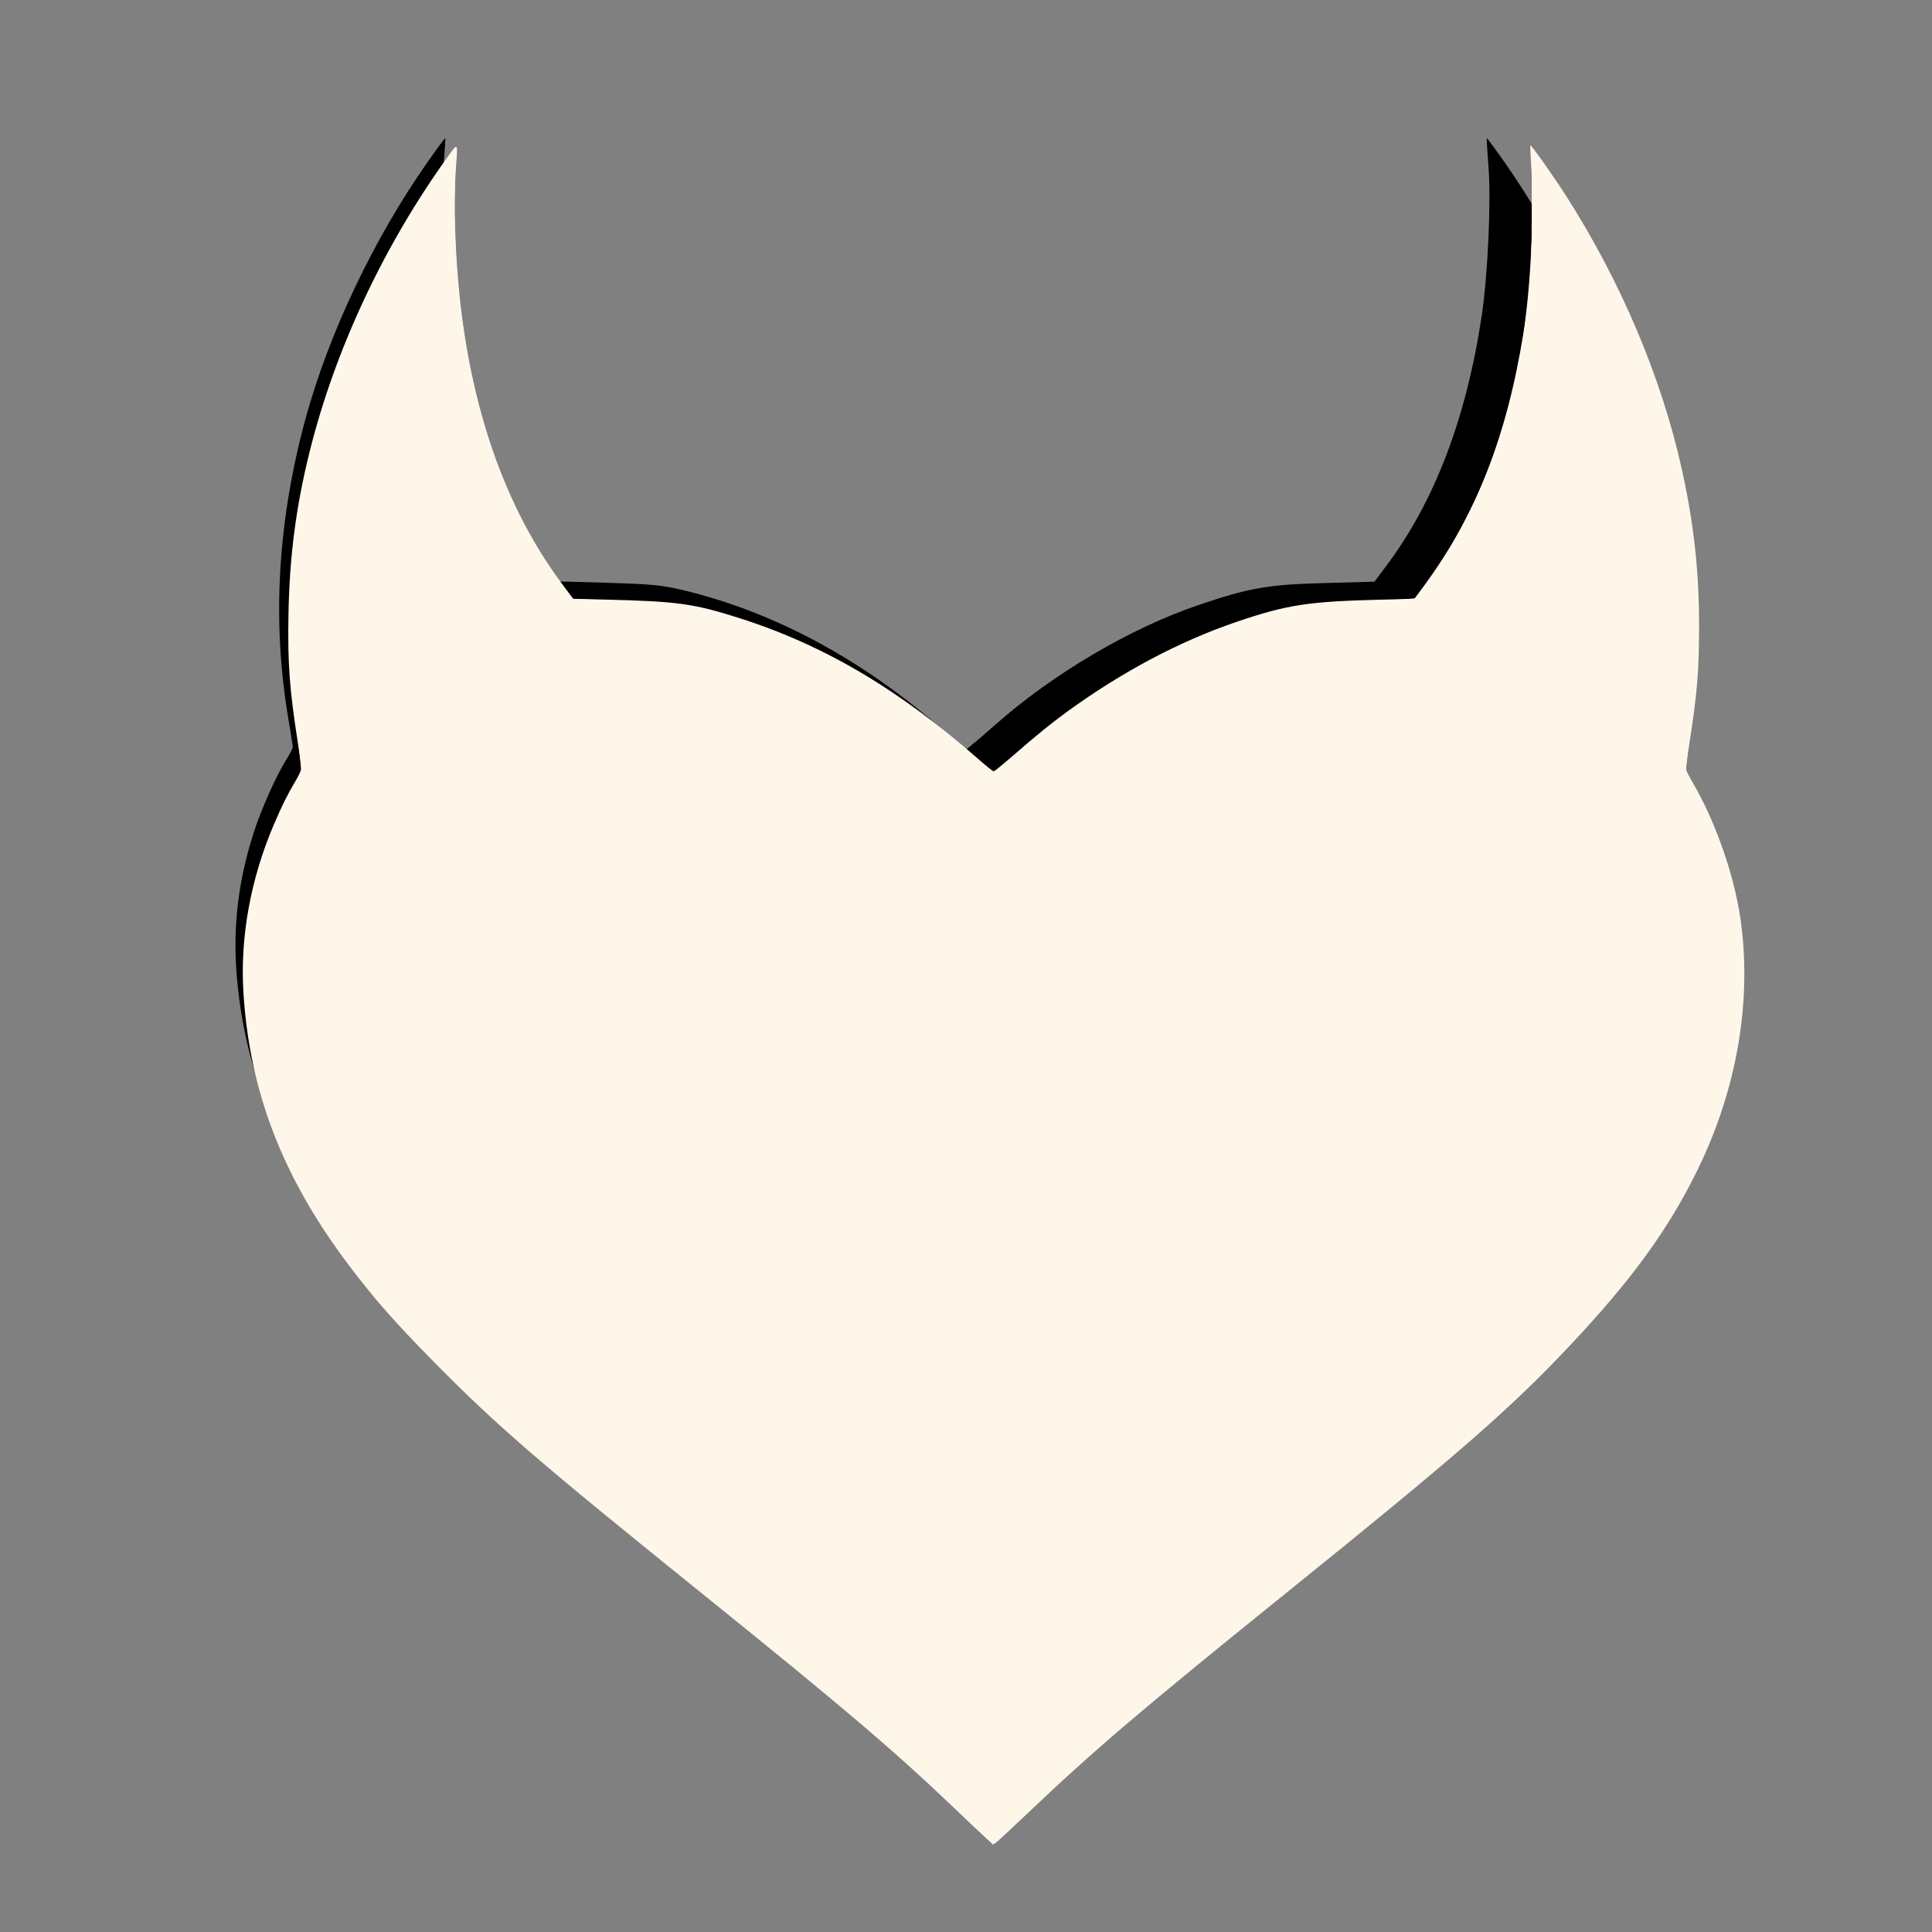 <?xml version="1.0" encoding="UTF-8" standalone="no"?>
<!-- Uploaded to: SVG Repo, www.svgrepo.com, Generator: SVG Repo Mixer Tools -->

<svg
   fill="#000000"
   width="800px"
   height="800px"
   viewBox="0 0 14 14"
   role="img"
   focusable="false"
   aria-hidden="true"
   version="1.1"
   id="svg1"
   sodipodi:docname="brand-fetlife-svgrepo-com.svg"
   inkscape:version="1.3.2 (091e20ef0f, 2023-11-25, custom)"
   xmlns:inkscape="http://www.inkscape.org/namespaces/inkscape"
   xmlns:sodipodi="http://sodipodi.sourceforge.net/DTD/sodipodi-0.dtd"
   xmlns="http://www.w3.org/2000/svg"
   xmlns:svg="http://www.w3.org/2000/svg">
  <rect x="0" y="0" width="14" height="14" fill="#808080" stroke="none"/>
  <defs
     id="defs1" />
  <sodipodi:namedview
     id="namedview1"
     pagecolor="#ffffff"
     bordercolor="#666666"
     borderopacity="1.0"
     inkscape:showpageshadow="2"
     inkscape:pageopacity="0.0"
     inkscape:pagecheckerboard="0"
     inkscape:deskcolor="#d1d1d1"
     inkscape:zoom="2.22"
     inkscape:cx="400"
     inkscape:cy="400.22523"
     inkscape:window-width="3840"
     inkscape:window-height="2033"
     inkscape:window-x="0"
     inkscape:window-y="0"
     inkscape:window-maximized="1"
     inkscape:current-layer="svg1" />
  <path
     d="M 6.766,12.786 C 6.362,12.391 5.932,12.025 4.88,11.18 3.792,10.305 3.439,9.999 3.002,9.55 2.175,8.701 1.791,7.963 1.716,7.075 1.686,6.725 1.725,6.389 1.837,6.038 1.892,5.865 2.001,5.622 2.075,5.504 2.101,5.463 2.122,5.421 2.122,5.412 2.121,5.402 2.105,5.301 2.086,5.187 1.97,4.484 2.014,3.761 2.218,3.02 2.387,2.407 2.712,1.724 3.098,1.175 3.167,1.076 3.225,0.998 3.227,1 c 0.002,0 -0.004,0.087 -0.012,0.188 -0.027,0.341 0.006,0.873 0.081,1.294 0.114,0.639 0.342,1.199 0.661,1.621 l 0.083,0.11 0.361,0.01 c 0.308,0.01 0.388,0.015 0.542,0.052 0.667,0.157 1.322,0.511 1.913,1.035 l 0.141,0.125 0.053,-0.044 C 7.081,5.367 7.153,5.304 7.211,5.253 7.626,4.885 8.191,4.552 8.68,4.386 9.048,4.26 9.194,4.235 9.599,4.225 l 0.361,-0.01 0.083,-0.111 c 0.352,-0.467 0.584,-1.076 0.695,-1.822 0.043,-0.289 0.067,-0.814 0.049,-1.06 -0.009,-0.119 -0.015,-0.219 -0.013,-0.221 0.002,0 0.06,0.076 0.129,0.175 0.385,0.549 0.711,1.232 0.88,1.845 0.205,0.743 0.248,1.46 0.132,2.167 -0.019,0.115 -0.035,0.216 -0.035,0.225 -5.7e-4,0.01 0.02,0.051 0.046,0.092 0.122,0.193 0.26,0.551 0.315,0.818 0.124,0.6 0.032,1.275 -0.257,1.883 -0.214,0.45 -0.52,0.868 -0.984,1.345 -0.437,0.449 -0.791,0.756 -1.878,1.629 -1.041,0.837 -1.497,1.225 -1.905,1.623 -0.111,0.108 -0.209,0.197 -0.217,0.196 -0.008,-3e-4 -0.113,-0.096 -0.233,-0.213 z"
     id="path1" />
  <path
     style="fill:#fff6ea;stroke:none;stroke-width:0.45;fill-opacity:1"
     d="m 396.955,739.991 c -1.578,-1.432 -7.462,-6.996 -13.076,-12.364 C 360.153,704.941 339.291,687.193 283.108,641.9 216.572,588.261 200.128,574.069 175,548.594 158.828,532.199 150.683,522.943 140.287,509.146 113.691,473.847 100.375,439.255 97.982,399.245 c -1.323,-22.115 2.908,-45.375 12.22,-67.182 3.216,-7.532 5.626,-12.405 8.506,-17.2 1.191,-1.983 2.298,-4.132 2.459,-4.775 0.161,-0.643 -0.431,-5.81 -1.317,-11.484 -3.331,-21.338 -4.069,-31.519 -3.718,-51.306 0.411,-23.172 2.988,-43.079 8.424,-65.079 10.213,-41.33 30.014,-83.592 56.013,-119.548 3.794,-5.247 3.752,-5.303 3.032,4.035 -0.988,12.82 -0.566,31.592 1.106,49.286 4.523,47.853 18.619,88.282 41.482,118.97 l 4.553,6.112 13.007,0.312 c 29.038,0.698 35.532,1.597 53.998,7.482 34.148,10.882 64.369,28.762 96.616,57.162 2.845,2.506 5.386,4.556 5.646,4.556 0.26,0 3.945,-3.017 8.189,-6.703 9.582,-8.324 15.158,-12.848 21.532,-17.471 22.113,-16.038 45.246,-28.295 68.018,-36.039 20.496,-6.97 28.948,-8.26 58.793,-8.973 l 12.847,-0.307 3.921,-5.303 c 20.67,-27.956 33.245,-59.871 39.925,-101.33 2.987,-18.537 4.456,-49.248 3.221,-67.332 -0.315,-4.611 -0.474,-8.482 -0.355,-8.602 0.311,-0.311 9.567,12.795 14.53,20.573 21.925,34.36 38.143,72.655 46.355,109.456 4.891,21.917 7.025,41.185 7.023,63.396 -0.002,18.115 -0.773,27.5 -3.876,47.149 -0.861,5.45 -1.451,10.367 -1.312,10.926 0.139,0.559 1.183,2.586 2.319,4.505 9.268,15.643 16.938,37.397 19.532,55.4 4.746,32.93 -1.391,68.679 -17.379,101.241 -11.697,23.822 -26.271,43.883 -51.022,70.227 -23.774,25.305 -44.976,43.83 -112.45,98.25 -60.432,48.741 -79.087,64.621 -106.306,90.497 -6.194,5.888 -11.808,11.098 -12.476,11.578 l -1.215,0.872 z"
     id="path2"
     transform="scale(0.018)" />
  <path
     style="fill:#fff6ea;fill-opacity:1;stroke-width:0.45"
     d="M 391.216,734.175 C 358.219,702.878 343.946,690.671 278.829,638.056 211.35,583.533 194.691,568.918 167.343,540.25 133.705,504.987 114.11,473.067 104.335,437.613 c -3.67,-13.312 -6.359,-32.943 -6.355,-46.396 0.007,-24.666 7.313,-51.832 20.048,-74.55 1.667,-2.973 3.122,-6.115 3.234,-6.982 0.112,-0.867 -0.611,-7.252 -1.606,-14.189 -2.886,-20.109 -2.988,-21.569 -2.987,-42.568 0.001,-20.064 0.287,-25.078 2.272,-39.865 6.316,-47.052 26.009,-97.192 55.199,-140.541 7.088,-10.527 9.136,-13.219 9.328,-12.269 0.088,0.437 -0.042,5.606 -0.29,11.486 -0.967,22.904 1.066,50.501 5.382,73.08 5.993,31.352 16.439,58.679 30.873,80.767 4.943,7.564 10.913,15.628 11.575,15.633 5.962,0.05 31.286,1.022 35.436,1.36 12.012,0.979 22.157,3.329 37.387,8.66 19.06,6.672 37.308,15.828 55.043,27.62 7.867,5.23 20.464,14.761 28.291,21.402 3.592,3.049 7.801,6.618 9.353,7.933 1.552,1.315 3.107,2.39 3.456,2.39 0.717,0 0.476,0.193 12.414,-9.917 28.038,-23.743 55.611,-39.823 86.106,-50.218 19.277,-6.571 27.869,-7.912 56.179,-8.771 8.71,-0.264 14.807,-0.63 15.142,-0.908 1.248,-1.036 10.321,-14.156 14.017,-20.27 4.443,-7.349 11.626,-21.865 14.795,-29.899 7.543,-19.123 13.824,-44.984 16.206,-66.728 1.595,-14.558 1.835,-20.065 1.835,-42.027 0,-25.467 -0.616,-23.393 4.713,-15.856 29.937,42.341 50.604,91.48 58.541,139.189 3.093,18.589 3.816,29.402 3.503,52.392 -0.256,18.782 -0.359,20.045 -3.287,39.928 -0.892,6.057 -1.519,11.632 -1.393,12.387 0.126,0.756 1.595,3.806 3.265,6.779 10.035,17.863 16.86,38.99 19.206,59.459 0.741,6.46 0.724,26.066 -0.028,32.432 -2.887,24.456 -9.309,45.498 -20.412,66.879 -12.238,23.568 -26.806,42.832 -53.465,70.701 -19.283,20.159 -41.751,39.852 -91.274,80.006 -50.305,40.787 -58.463,47.436 -69.82,56.907 -21.664,18.066 -31.992,27.226 -53.379,47.343 -10.978,10.326 -12.521,11.724 -12.923,11.703 -0.201,-0.01 -4.115,-3.576 -8.698,-7.923 z"
     id="path3"
     transform="scale(0.018)" />
  <path
     style="fill:#fff6ea;fill-opacity:1;stroke-width:0.45"
     d="m 387.613,730.787 c -27.388,-25.93 -43.674,-39.941 -90.766,-78.089 -66.03,-53.489 -78.14,-63.527 -96.122,-79.679 -8.107,-7.283 -33.66,-32.688 -40.685,-40.45 -29.066,-32.117 -47.209,-63.216 -55.923,-95.857 -4.182,-15.664 -6.504,-34.829 -6.004,-49.55 0.833,-24.542 7.476,-47.97 20.117,-70.946 l 3.222,-5.856 -0.29,-3.153 c -0.159,-1.734 -0.983,-7.917 -1.831,-13.739 -2.597,-17.841 -3.028,-24.827 -2.749,-44.595 0.247,-17.536 0.756,-24.993 2.569,-37.613 5.909,-41.127 21.561,-83.898 45.168,-123.423 3.578,-5.991 16.119,-24.812 17.858,-26.802 l 1.378,-1.577 -0.26,9.91 c -0.143,5.45 -0.341,10.171 -0.441,10.49 -0.325,1.041 0.697,25.357 1.387,32.978 4.483,49.535 17.464,88.207 40.41,120.389 2.162,3.032 4.391,6.071 4.955,6.754 l 1.024,1.242 15.09,0.45 c 28.866,0.86 36.324,2.063 57.083,9.209 31.085,10.7 57.247,26.324 88.561,52.89 4.418,3.748 8.311,6.814 8.652,6.814 0.587,0 2.353,-1.431 15.447,-12.521 34.488,-29.209 80.307,-51.321 114.04,-55.034 5.781,-0.636 19.275,-1.343 25.901,-1.357 2.973,-0.006 7.406,-0.143 9.851,-0.305 l 4.446,-0.294 3.061,-4.126 c 3.887,-5.24 10.848,-15.897 13.894,-21.272 8.358,-14.746 15.834,-33.533 20.546,-51.628 7.39,-28.379 10.031,-52.371 9.59,-87.118 -0.12,-9.468 -0.059,-17.117 0.136,-16.996 1.298,0.802 15.115,21.604 20.93,31.509 4.818,8.208 14.432,26.972 18.234,35.586 11.804,26.747 19.232,51.069 23.8,77.928 3.063,18.01 3.845,29.651 3.532,52.6 -0.255,18.755 -0.292,19.2 -3.324,40.345 l -1.701,11.864 1.726,3.226 c 7.394,13.821 11.4,23.012 15.056,34.542 11.272,35.55 8.425,75.921 -8.076,114.533 -11.631,27.217 -28.09,50.657 -57.001,81.178 -20.866,22.028 -41.878,40.57 -92.717,81.812 -9.91,8.039 -26.734,21.686 -37.387,30.327 -42.379,34.372 -58.882,48.539 -84.234,72.311 -13.012,12.201 -15.465,14.427 -15.874,14.41 -0.188,-0.008 -5.713,-5.1 -12.279,-11.316 z"
     id="path4"
     transform="scale(0.018)" />
  <path
     style="fill:#fff6ea;fill-opacity:1;stroke-width:0.45"
     d=""
     id="path5"
     transform="scale(0.018)" />
</svg>
